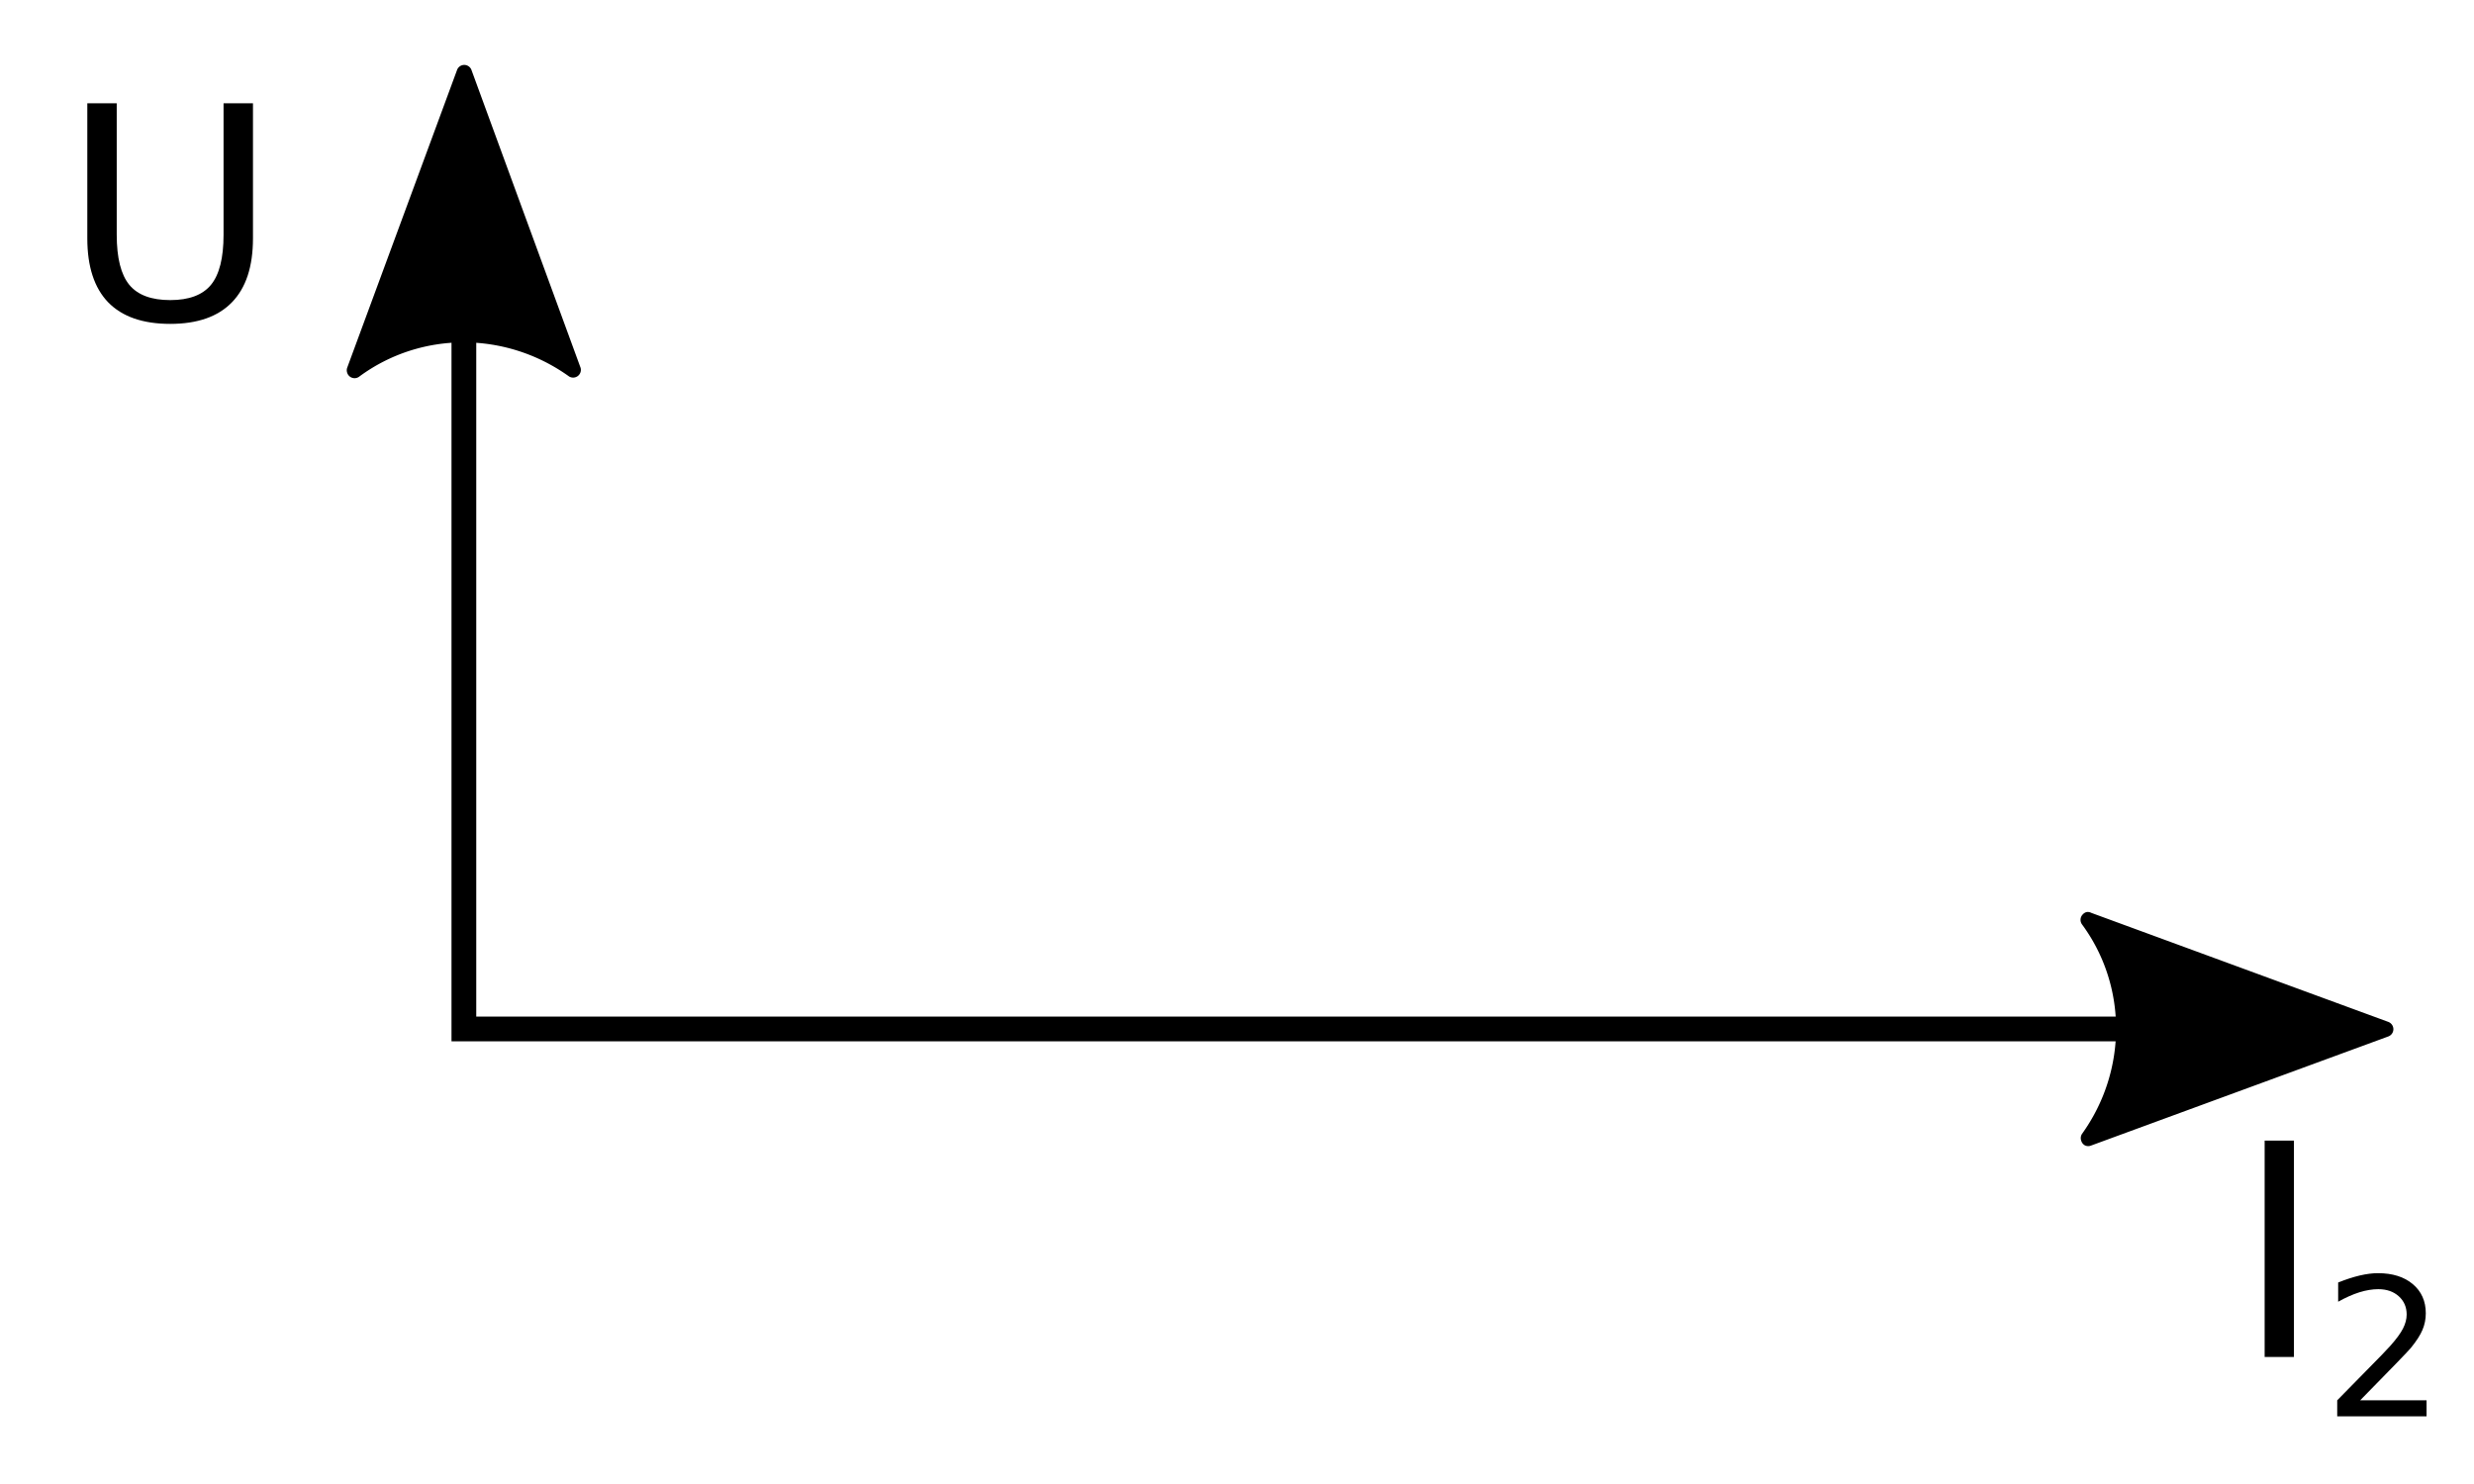 <?xml version="1.0" encoding="UTF-8" standalone="no"?>
<!-- Created with Inkscape (http://www.inkscape.org/) -->

<svg
   xmlns:dc="http://purl.org/dc/elements/1.1/"
   xmlns:cc="http://creativecommons.org/ns#"
   xmlns:rdf="http://www.w3.org/1999/02/22-rdf-syntax-ns#"
   xmlns:svg="http://www.w3.org/2000/svg"
   xmlns="http://www.w3.org/2000/svg"
   xmlns:sodipodi="http://sodipodi.sourceforge.net/DTD/sodipodi-0.dtd"
   xmlns:inkscape="http://www.inkscape.org/namespaces/inkscape"
   width="100"
   height="60"
   id="svg2"
   version="1.1"
   inkscape:version="0.48.0 r9654"
   sodipodi:docname="2011-(03)mar-28, 03.svg">
  <defs
     id="defs4" />
  <sodipodi:namedview
     id="base"
     pagecolor="#ffffff"
     bordercolor="#666666"
     borderopacity="1.0"
     inkscape:pageopacity="0.0"
     inkscape:pageshadow="2"
     inkscape:zoom="2.0000001"
     inkscape:cx="94.957973"
     inkscape:cy="39.439989"
     inkscape:document-units="px"
     inkscape:current-layer="layer1"
     showgrid="false"
     inkscape:window-width="1589"
     inkscape:window-height="1117"
     inkscape:window-x="1600"
     inkscape:window-y="27"
     inkscape:window-maximized="1"
     showguides="true"
     inkscape:guide-bbox="true" />
  <g
     inkscape:label="Layer 1"
     inkscape:groupmode="layer"
     id="layer1">
    <rect
       style="fill:#0000ff;fill-rule:evenodd;stroke:#000000;stroke-width:1px;stroke-linecap:butt;stroke-linejoin:miter;stroke-opacity:1"
       id="rect3007"
       width="58"
       height="0"
       x="-451.496"
       y="-5.835"
       transform="scale(1,-1)" />
    <rect
       style="fill:#0000ff;fill-rule:evenodd;stroke:#000000;stroke-width:1px;stroke-linecap:butt;stroke-linejoin:miter;stroke-opacity:1"
       id="rect3007-3"
       width="58"
       height="0"
       x="-388.056"
       y="15.376"
       transform="scale(1,-1)" />
    <path
       style="font-size:medium;font-style:normal;font-variant:normal;font-weight:normal;font-stretch:normal;text-indent:0;text-align:start;text-decoration:none;line-height:normal;letter-spacing:normal;word-spacing:normal;text-transform:none;direction:ltr;block-progression:tb;writing-mode:lr-tb;text-anchor:start;baseline-shift:baseline;color:#000000;fill:#000000;fill-opacity:1;stroke:none;stroke-width:1px;marker:none;visibility:visible;display:inline;overflow:visible;enable-background:accumulate;font-family:Sans;-inkscape-font-specification:Sans"
       d="m 18.25,42.102 0,-0.5 0,-37.312 1,0 0,36.812 75.844,0 0,1 -76.344,0 z"
       id="path3034" />
    <path
       style="font-size:12px;font-style:normal;font-variant:normal;font-weight:normal;font-stretch:normal;text-indent:0;text-align:start;text-decoration:none;line-height:normal;letter-spacing:normal;word-spacing:normal;text-transform:none;direction:ltr;block-progression:tb;writing-mode:lr-tb;text-anchor:start;baseline-shift:baseline;color:#000000;fill-opacity:1;fill-rule:evenodd;stroke:none;stroke-width:0.625;marker:none;visibility:visible;display:inline;overflow:visible;enable-background:accumulate;font-family:Sans;-inkscape-font-specification:Sans"
       d="M 18.75,2.625 A 0.313,0.313 0 0 0 18.469,2.844 L 14.031,14.875 a 0.313,0.313 0 0 0 0,0.188 0.313,0.313 0 0 0 0.5,0.156 c 2.499,-1.839 5.916,-1.832 8.469,0 A 0.313,0.313 0 0 0 23.469,14.875 L 19.062,2.844 A 0.313,0.313 0 0 0 18.75,2.625 z"
       id="path3060" />
    <path
       style="font-size:12px;font-style:normal;font-variant:normal;font-weight:normal;font-stretch:normal;text-indent:0;text-align:start;text-decoration:none;line-height:normal;letter-spacing:normal;word-spacing:normal;text-transform:none;direction:ltr;block-progression:tb;writing-mode:lr-tb;text-anchor:start;baseline-shift:baseline;color:#000000;fill-opacity:1;fill-rule:evenodd;stroke:none;stroke-width:0.625;marker:none;visibility:visible;display:inline;overflow:visible;enable-background:accumulate;font-family:Sans;-inkscape-font-specification:Sans"
       d="M 84.344,36.875 A 0.313,0.313 0 0 0 84.188,36.969 0.313,0.313 0 0 0 84.156,37.375 c 1.839,2.499 1.832,5.916 0,8.469 A 0.313,0.313 0 0 0 84.125,46.125 a 0.313,0.313 0 0 0 0.156,0.188 0.313,0.313 0 0 0 0.25,0 l 12,-4.406 a 0.313,0.313 0 0 0 0.062,-0.562 0.313,0.313 0 0 0 -0.062,-0.031 l -12,-4.406 A 0.313,0.313 0 0 0 84.344,36.875 z"
       id="path3056" />
    <path
       style="font-size:12px;font-style:normal;font-weight:normal;line-height:125%;letter-spacing:0px;word-spacing:0px;fill:#000000;fill-opacity:1;stroke:none;font-family:Sans"
       d="m 3.529,4.177 1.189,0 0,5.314 c -2.3e-6,0.938 0.17,1.613 0.51,2.027 0.34,0.41 0.891,0.615 1.652,0.615 0.758,1e-6 1.307,-0.205 1.646,-0.615 0.34,-0.414 0.51,-1.09 0.51,-2.027 l 0,-5.314 1.189,0 0,5.461 c -7e-6,1.141 -0.283,2.002 -0.85,2.584 -0.563,0.582 -1.395,0.873 -2.496,0.873 -1.105,0 -1.941,-0.291 -2.508,-0.873 C 3.811,11.64 3.529,10.779 3.529,9.638 l 0,-5.461"
       id="path3027" />
    <path
       style="font-size:12px;font-style:normal;font-weight:normal;line-height:125%;letter-spacing:0px;word-spacing:0px;fill:#000000;fill-opacity:1;stroke:none;font-family:Sans"
       d="m 91.538,46.116 1.184,0 0,8.748 -1.184,0 0,-8.748"
       id="path3030" />
    <path
       style="font-size:26px;font-style:normal;font-weight:normal;line-height:125%;letter-spacing:0px;word-spacing:0px;baseline-shift:sub;fill:#000000;fill-opacity:1;stroke:none;font-family:Sans"
       d="m 95.397,56.617 2.685,0 0,0.647 -3.611,0 0,-0.647 c 0.292,-0.302 0.689,-0.707 1.192,-1.215 0.505,-0.51 0.823,-0.839 0.952,-0.986 0.246,-0.277 0.418,-0.51 0.514,-0.701 0.099,-0.193 0.149,-0.382 0.149,-0.567 -4e-6,-0.302 -0.107,-0.548 -0.32,-0.739 -0.211,-0.19 -0.486,-0.286 -0.826,-0.286 -0.241,5e-6 -0.496,0.042 -0.766,0.126 -0.267,0.084 -0.552,0.211 -0.857,0.381 l 0,-0.777 c 0.31,-0.124 0.599,-0.218 0.868,-0.282 0.269,-0.063 0.515,-0.095 0.739,-0.095 0.589,6e-6 1.059,0.147 1.409,0.442 0.35,0.295 0.526,0.688 0.526,1.181 -4e-6,0.234 -0.044,0.456 -0.133,0.667 -0.086,0.208 -0.245,0.455 -0.476,0.739 -0.063,0.074 -0.265,0.287 -0.606,0.64 -0.34,0.35 -0.82,0.842 -1.44,1.474"
       id="path3032" />
  </g>
</svg>
